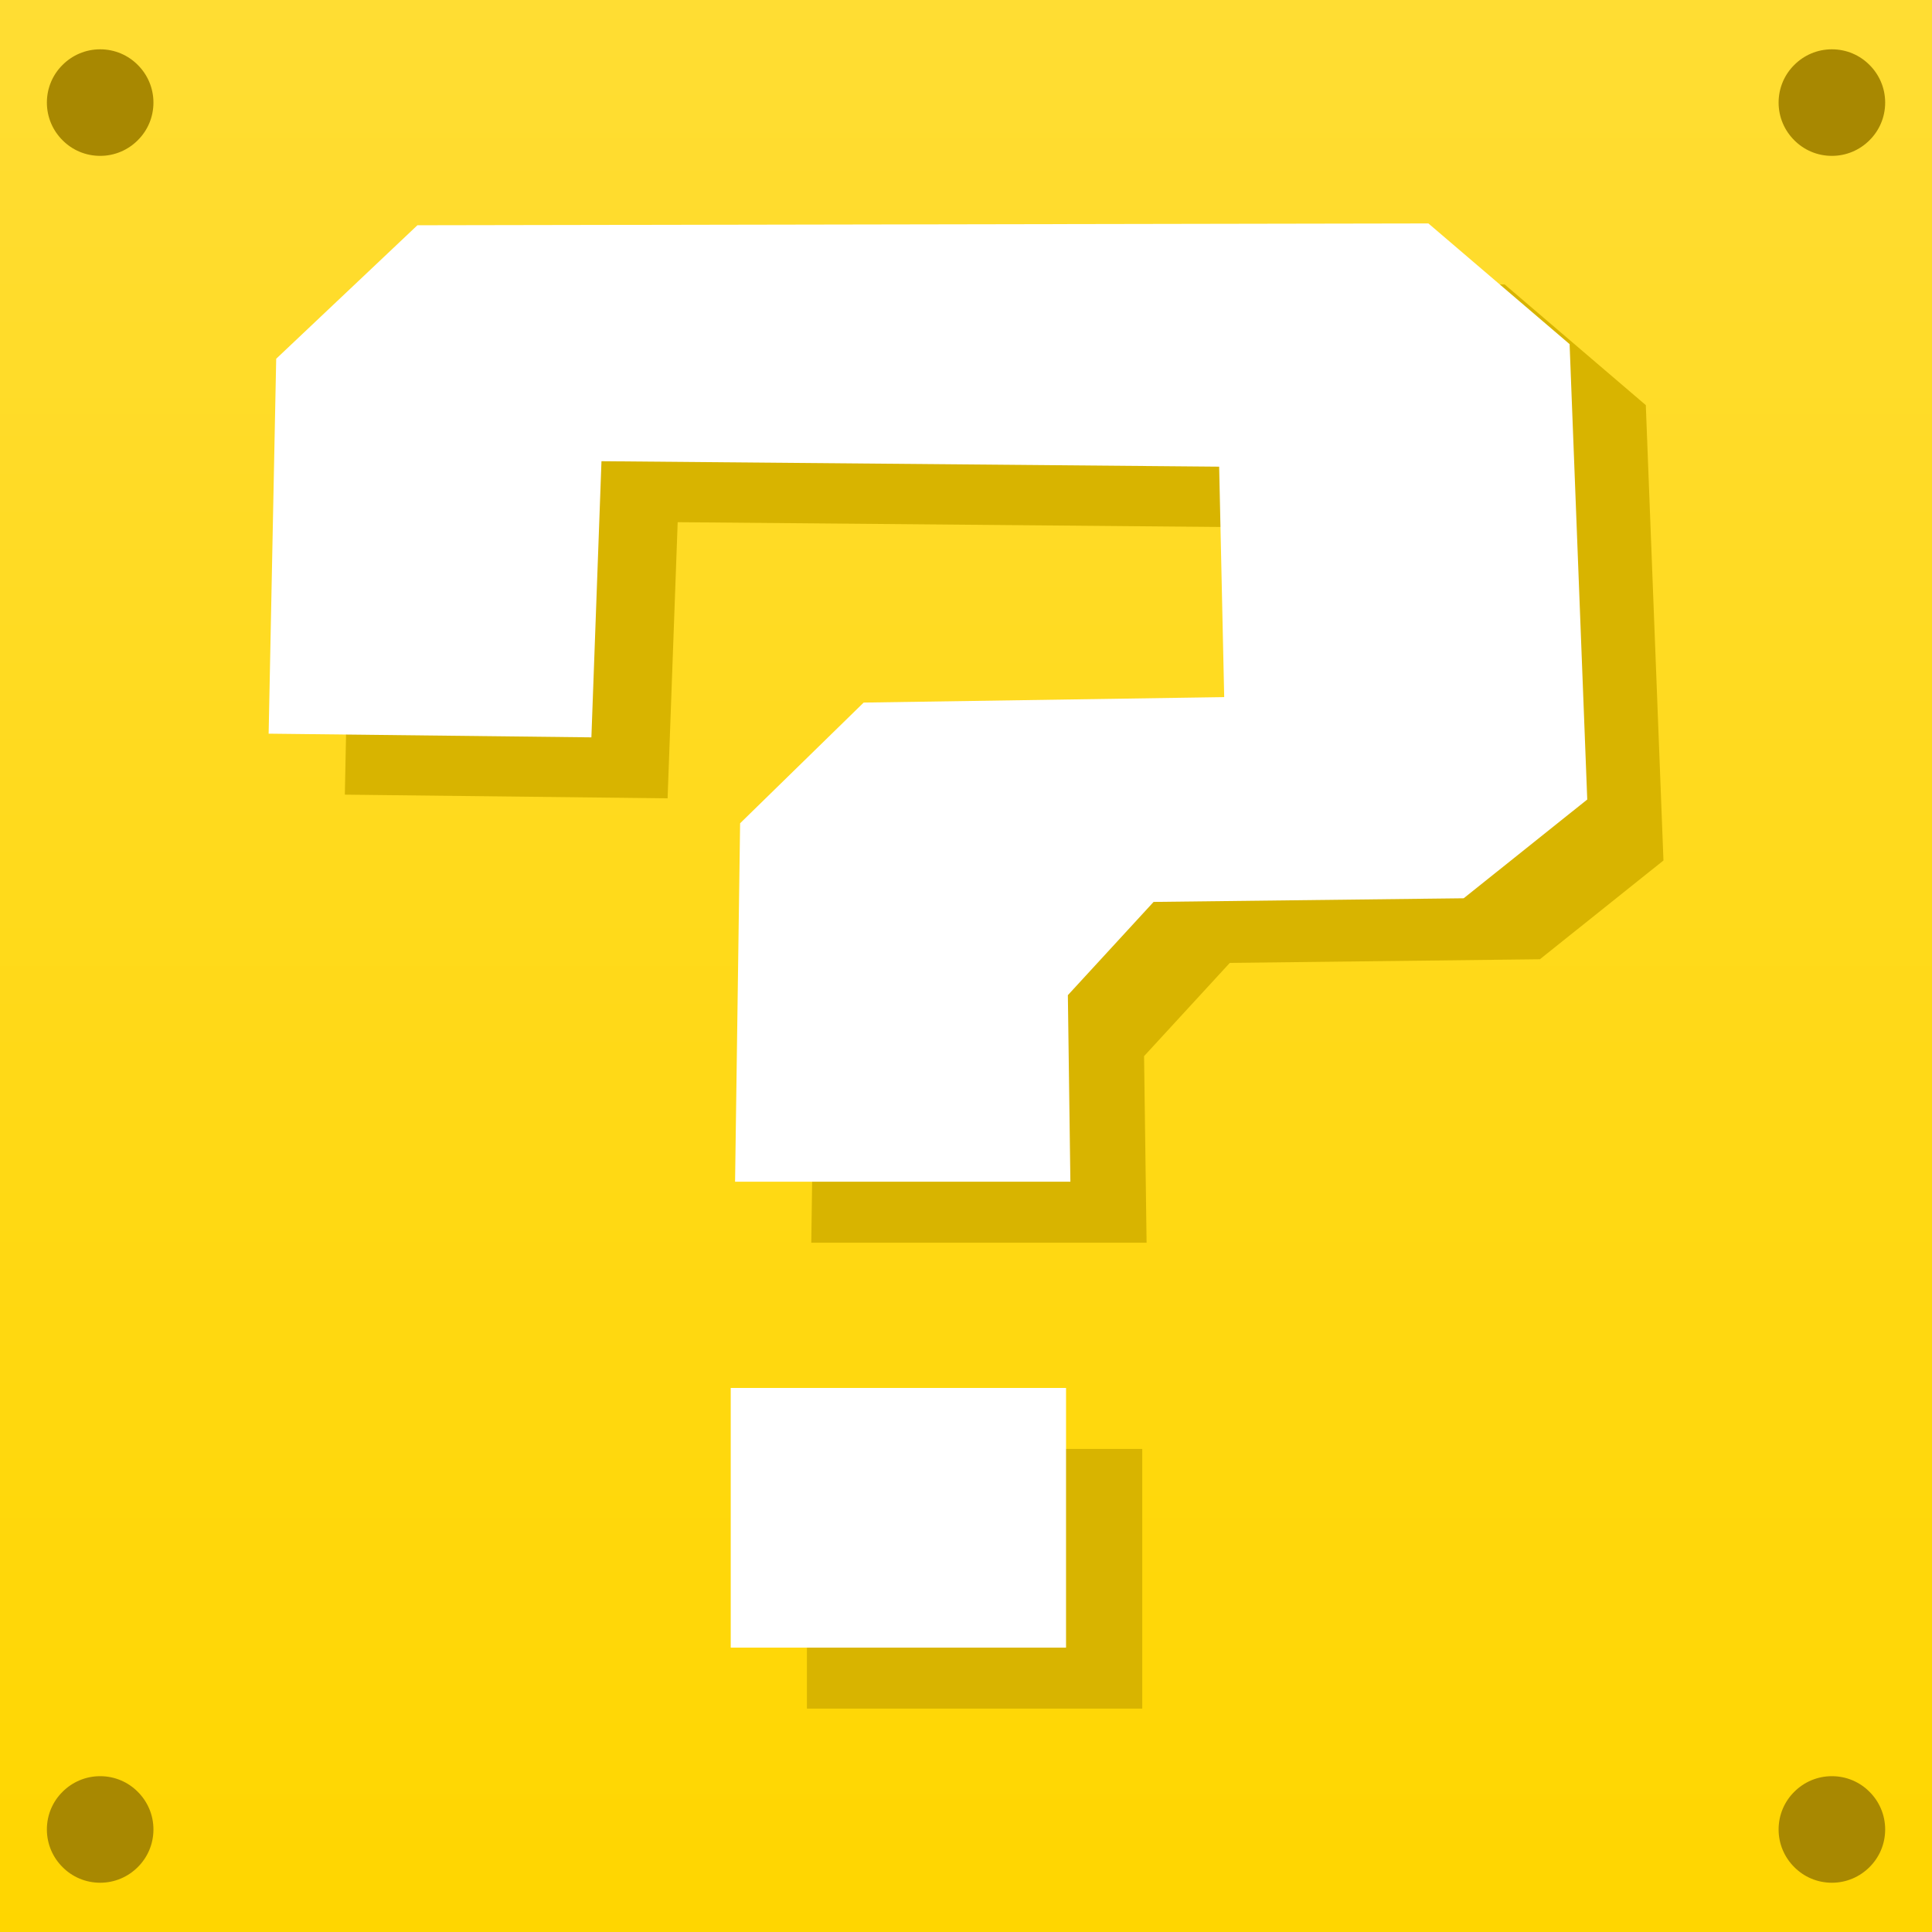 <svg version="1.1" xmlns="http://www.w3.org/2000/svg" xmlns:xlink="http://www.w3.org/1999/xlink" width="41.375" height="41.375"><rect width="100%" height="100%" fill="#333333" stroke="none"/><defs><linearGradient x1="240" y1="159.312" x2="240" y2="200.688" gradientUnits="userSpaceOnUse" id="color-1"><stop offset="0" stop-color="#ffdd33"/><stop offset="1" stop-color="#ffd600"/></linearGradient></defs><g transform="translate(-219.312,-159.312)"><g data-paper-data="{&quot;isPaintingLayer&quot;:true}" fill="none" fill-rule="nonzero" stroke="none" stroke-width="none" stroke-linecap="butt" stroke-linejoin="miter" stroke-miterlimit="10" stroke-dasharray="" stroke-dashoffset="0" font-family="none" font-weight="none" font-size="none" text-anchor="none" style="mix-blend-mode: normal"><path d="M219.312,159.312h41.375v41.375h-41.375z" data-paper-data="{&quot;origPos&quot;:null}" id="ID0.9625837923958898" fill="url(#color-1)" stroke-width="0.902"/><path d="M259.349,197.685c0.207,0.206 0.335,0.491 0.335,0.806c0,0.315 -0.127,0.6 -0.335,0.806c-0.206,0.207 -0.491,0.335 -0.806,0.335c-0.315,0 -0.6,-0.127 -0.806,-0.335c-0.207,-0.206 -0.335,-0.491 -0.335,-0.806c0,-0.315 0.127,-0.6 0.335,-0.806c0.206,-0.207 0.491,-0.335 0.806,-0.335c0.315,0 0.6,0.127 0.806,0.335z" data-paper-data="{&quot;origPos&quot;:null,&quot;index&quot;:null}" id="ID0.22321769315749407" fill="#a88801" stroke-width="1"/><path d="M221.457,197.35c0.315,0 0.6,0.127 0.806,0.335c0.207,0.206 0.335,0.491 0.335,0.806c0,0.315 -0.127,0.6 -0.335,0.806c-0.206,0.207 -0.491,0.335 -0.806,0.335c-0.315,0 -0.6,-0.127 -0.806,-0.335c-0.207,-0.206 -0.335,-0.491 -0.335,-0.806c0,-0.315 0.127,-0.6 0.335,-0.806c0.206,-0.207 0.491,-0.335 0.806,-0.335z" data-paper-data="{&quot;origPos&quot;:null}" id="ID0.22321769315749407" fill="#a88801" stroke-width="1"/><path d="M220.651,162.315c-0.207,-0.206 -0.335,-0.491 -0.335,-0.806c0,-0.315 0.127,-0.6 0.335,-0.806c0.206,-0.207 0.491,-0.335 0.806,-0.335c0.315,0 0.6,0.127 0.806,0.335c0.207,0.206 0.335,0.491 0.335,0.806c0,0.315 -0.127,0.6 -0.335,0.806c-0.206,0.207 -0.491,0.335 -0.806,0.335c-0.315,0 -0.6,-0.127 -0.806,-0.335z" data-paper-data="{&quot;origPos&quot;:null,&quot;index&quot;:null}" id="ID0.22321769315749407" fill="#a88801" stroke-width="1"/><path d="M258.543,162.65c-0.315,0 -0.6,-0.127 -0.806,-0.335c-0.207,-0.206 -0.335,-0.491 -0.335,-0.806c0,-0.315 0.127,-0.6 0.335,-0.806c0.206,-0.207 0.491,-0.335 0.806,-0.335c0.315,0 0.6,0.127 0.806,0.335c0.207,0.206 0.335,0.491 0.335,0.806c0,0.315 -0.127,0.6 -0.335,0.806c-0.206,0.207 -0.491,0.335 -0.806,0.335z" data-paper-data="{&quot;origPos&quot;:null,&quot;index&quot;:null}" id="ID0.22321769315749407" fill="#a88801" stroke-width="1"/><path d="M226.697,176.33l0.162,-8.029l3.024,-2.859l21.651,-0.039l3.024,2.585l0.378,9.752l-2.646,2.115l-6.641,0.078l-1.836,1.997l0.054,3.995h-7.181l0.108,-7.676l2.646,-2.585l7.721,-0.117l-0.108,-4.935l-13.228,-0.117l-0.216,5.914z" data-paper-data="{&quot;origPos&quot;:null}" id="ID0.8400339637883008" fill="#d8b400" stroke-width="1.016"/><path d="M236.593,190.342h7.181v5.561h-7.181z" data-paper-data="{&quot;origPos&quot;:null}" id="ID0.8400339637883008" fill="#d8b400" stroke-width="0.838"/><path d="M225.065,175.024l0.162,-8.029l3.024,-2.859l21.651,-0.039l3.024,2.585l0.378,9.752l-2.646,2.115l-6.641,0.078l-1.836,1.997l0.054,3.995h-7.181l0.108,-7.676l2.646,-2.585l7.721,-0.117l-0.108,-4.935l-13.228,-0.117l-0.216,5.914z" data-paper-data="{&quot;origPos&quot;:null}" id="ID0.8400339637883008" fill="#ffffff" stroke-width="1.016"/><path d="M234.961,189.036h7.181v5.561h-7.181z" data-paper-data="{&quot;origPos&quot;:null}" id="ID0.8400339637883008" fill="#ffffff" stroke-width="0.838"/></g></g></svg>